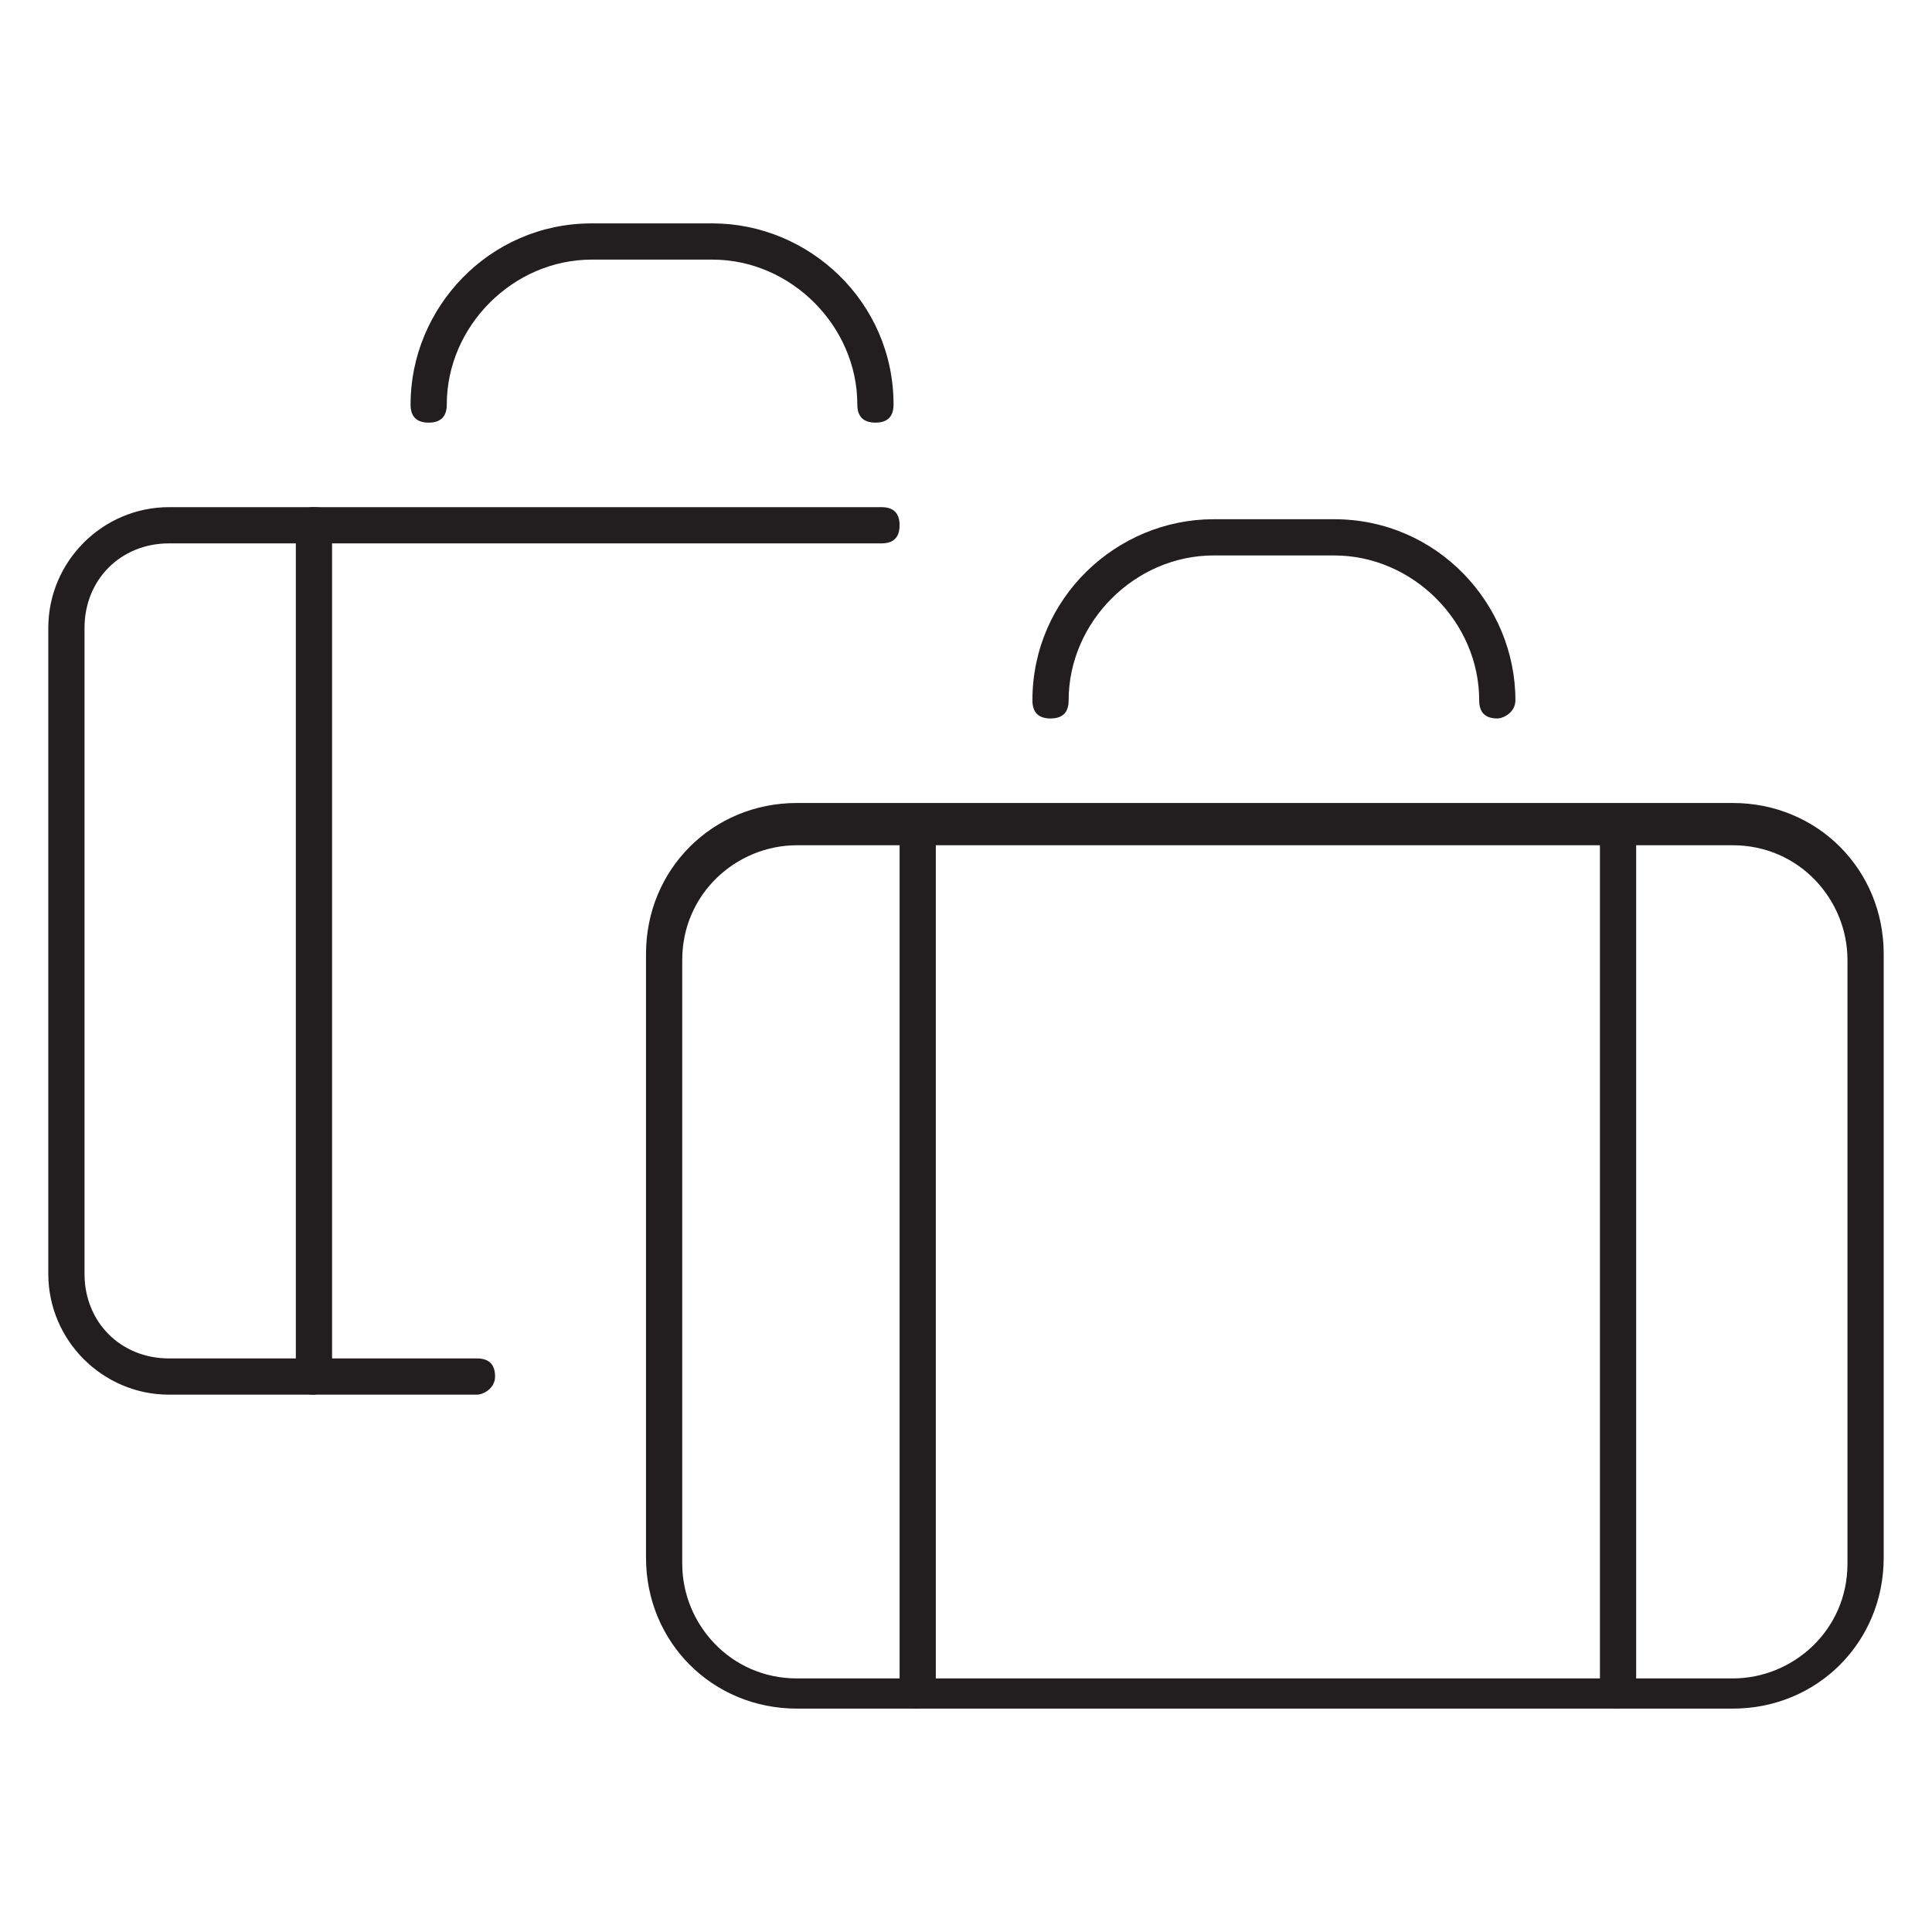 <svg viewBox="0 0 32 32" xmlns="http://www.w3.org/2000/svg"><path fill="#221E1F" d="M15.2 28.3c-.2 0-.3-.1-.3-.3V14c0-.2.1-.3.3-.3s.3.1.3.3v14c0 .1-.2.3-.3.3zm11.6 0c-.2 0-.3-.1-.3-.3V13.7c0-.2.1-.3.3-.3s.3.1.3.3V28c0 .1-.2.3-.3.3z"/><path fill="#221E1F" d="M28.7 28.3H13.2c-1.4 0-2.5-1.1-2.5-2.5v-10c0-1.4 1.1-2.5 2.5-2.5h15.5c1.4 0 2.5 1.1 2.5 2.5v10c0 1.4-1.1 2.5-2.5 2.5zM13.2 14c-1 0-1.9.8-1.9 1.9v10c0 1 .8 1.9 1.9 1.9h15.5c1 0 1.9-.8 1.9-1.9v-10c0-1-.8-1.9-1.9-1.9H13.2zm11.6-2.1c-.2 0-.3-.1-.3-.3 0-1.3-1.1-2.4-2.4-2.4h-2c-1.3 0-2.4 1.1-2.4 2.4 0 .2-.1.3-.3.3s-.3-.1-.3-.3c0-1.7 1.4-3 3-3h2c1.7 0 3 1.4 3 3 0 .2-.2.3-.3.3zM5.2 23.1c-.2 0-.3-.1-.3-.3V8.7c0-.2.1-.3.3-.3s.3.1.3.3v14.1c0 .1-.2.3-.3.3z"/><path fill="#221E1F" d="M7.9 23.1H2.8c-1.1 0-2-.9-2-2V10.4c0-1.1.9-2 2-2h11.8c.2 0 .3.1.3.3s-.1.3-.3.3H2.8c-.8 0-1.4.6-1.4 1.4v10.7c0 .8.6 1.4 1.4 1.4h5.1c.2 0 .3.1.3.3s-.2.3-.3.3zM14.5 7c-.2 0-.3-.1-.3-.3 0-1.3-1.1-2.4-2.4-2.4h-2c-1.3 0-2.4 1.1-2.4 2.4 0 .2-.1.3-.3.3s-.3-.1-.3-.3c0-1.6 1.3-3 3-3h2c1.6 0 3 1.3 3 3 0 .2-.1.3-.3.3z"/></svg>